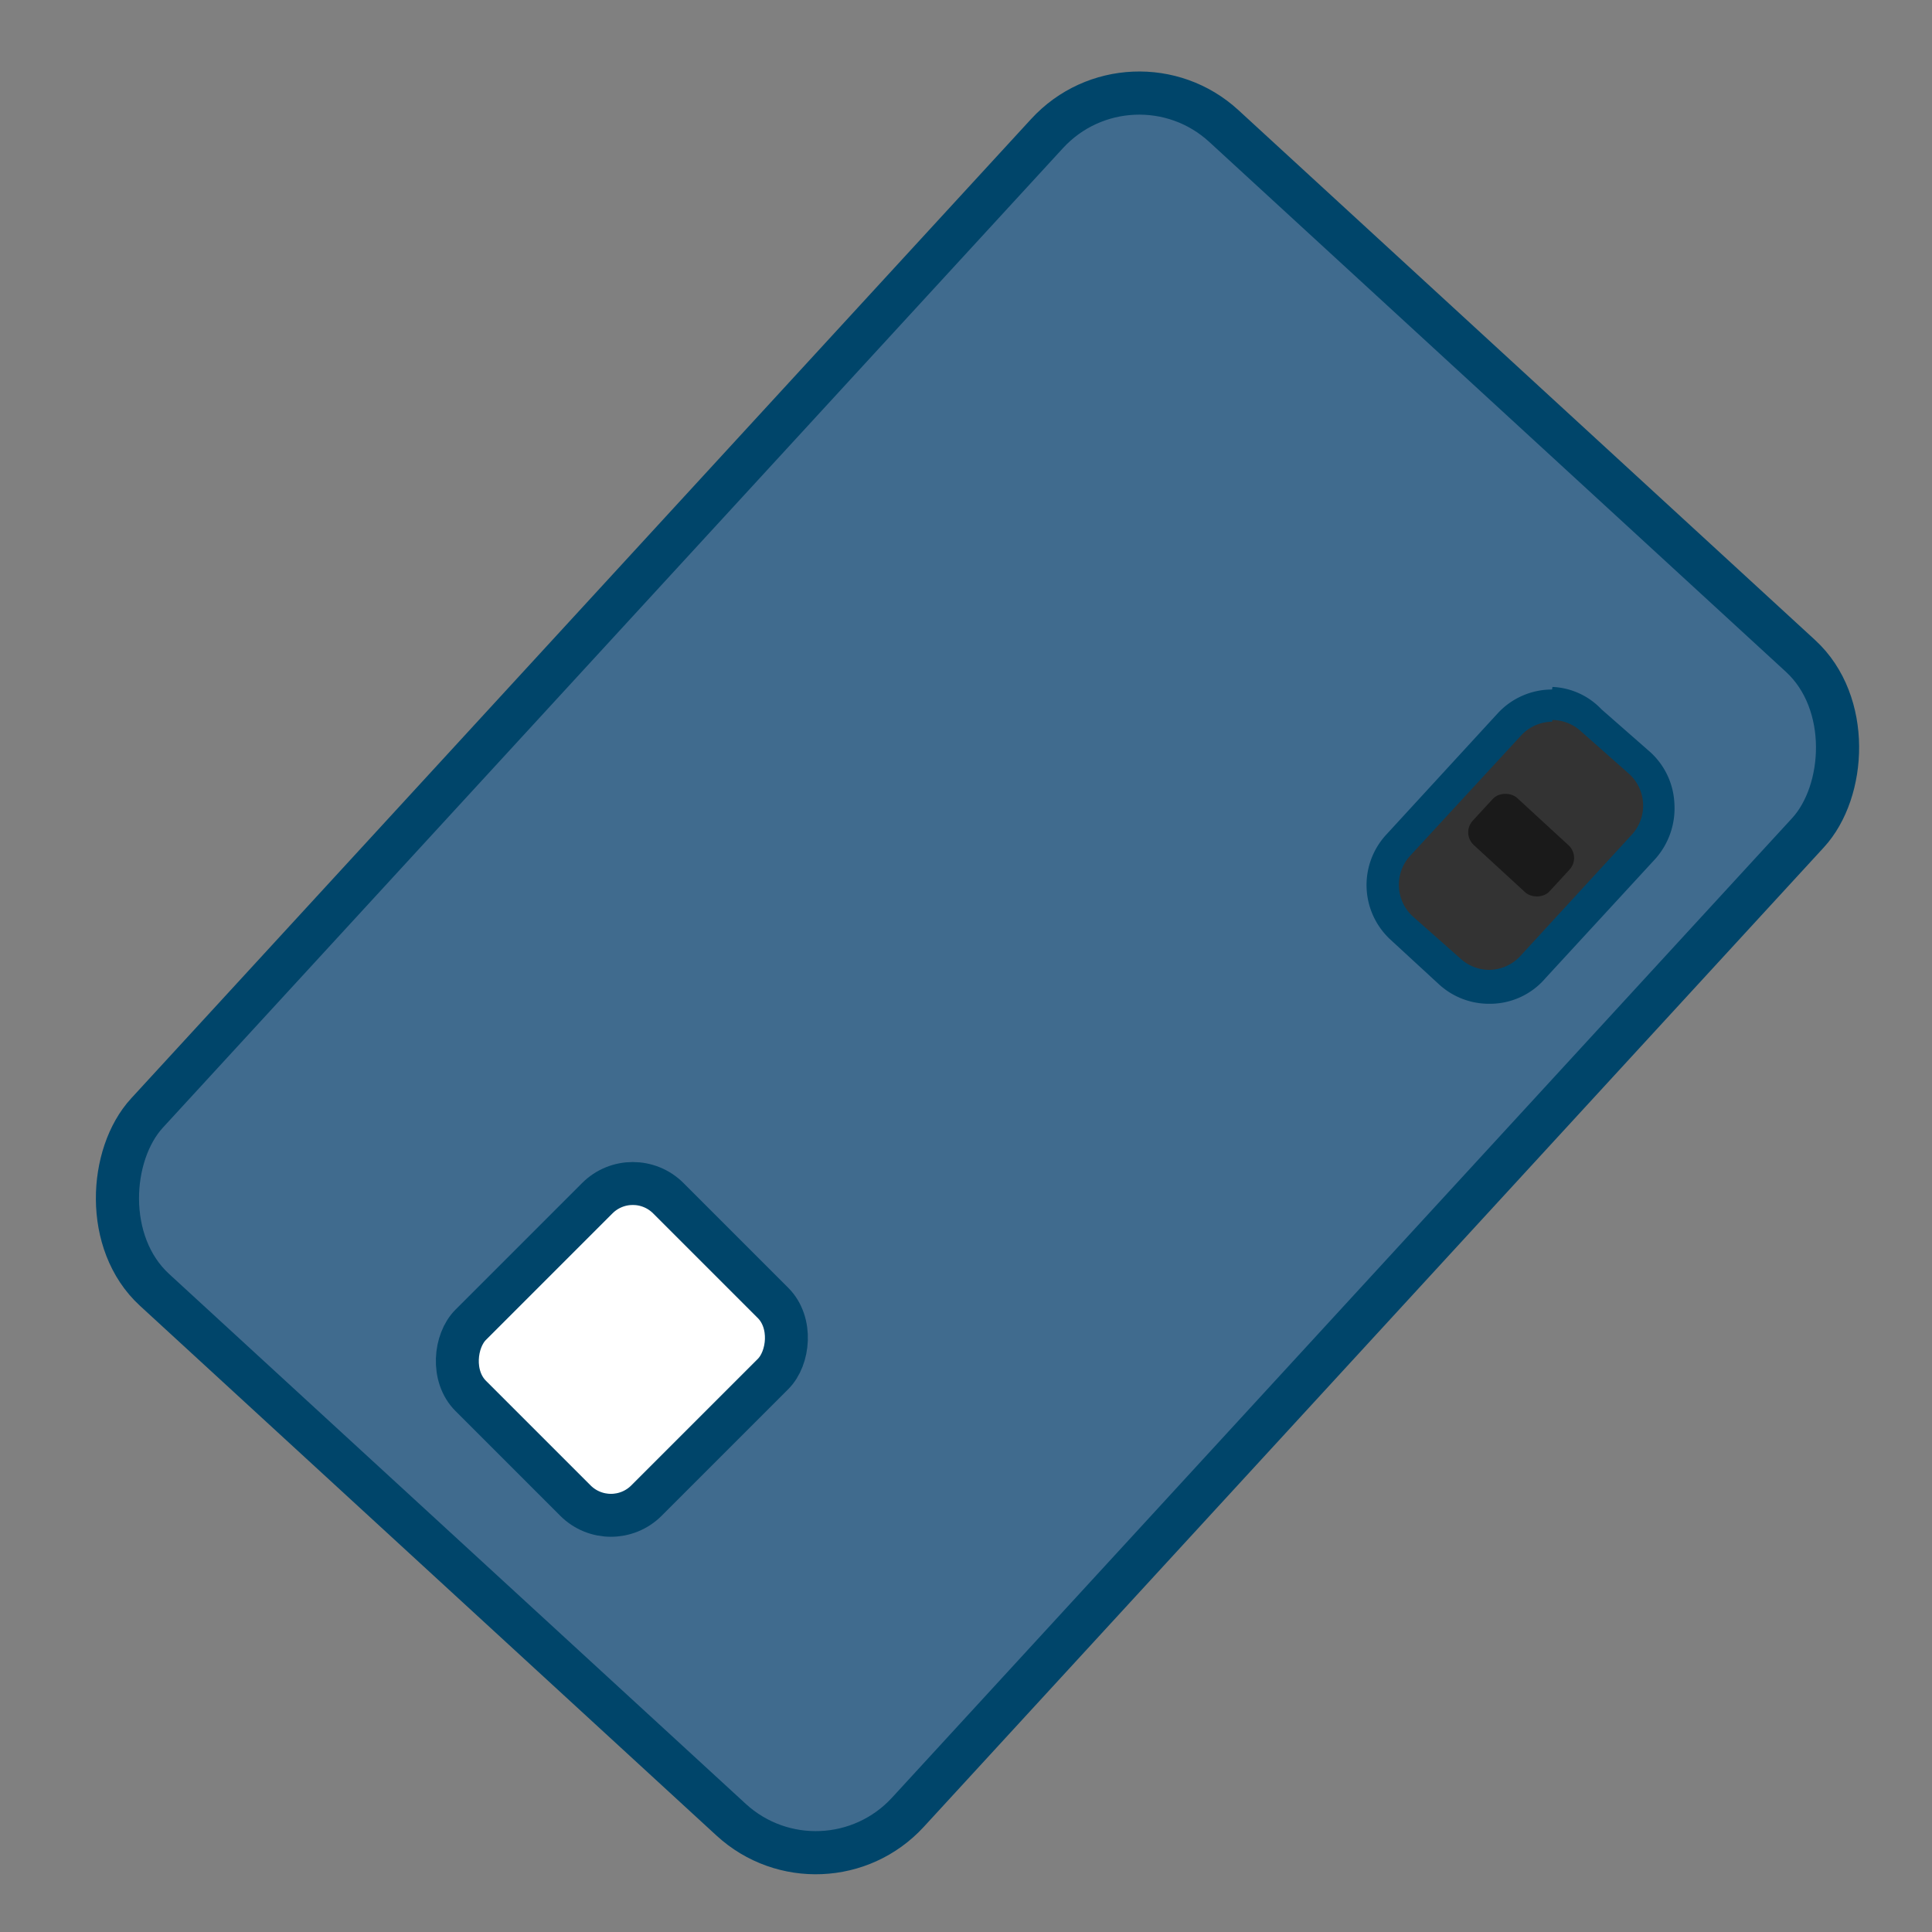 <svg xmlns="http://www.w3.org/2000/svg" viewBox="0 0 45 45"><rect x="0" y="0" width="45" height="45" fill="#808080" stroke="none"/><defs><style>.cls-1{fill:#406b8e;}.cls-1,.cls-2{stroke:#00456a;stroke-miterlimit:10;}.cls-2{fill:#fff;}.cls-3{fill:#333;}.cls-4{fill:#00456a;}.cls-5{fill:#1a1a1a;}</style></defs><g id="Слой_1" data-name="Слой 1"><rect class="cls-1" x="10.77" y="4.19" width="23.95" height="36.63" rx="2.9" transform="matrix(0.74, 0.68, -0.68, 0.74, 21.24, -9.46)"/><rect class="cls-2" x="11.59" y="28.18" width="5.79" height="6.51" rx="1.17" transform="translate(26.47 -1.04) rotate(45)"/><path class="cls-3" d="M34.69,23a1.33,1.33,0,0,1-.91-.35l-1.14-1.05a1.35,1.35,0,0,1-.08-1.9l2.61-2.83a1.35,1.35,0,0,1,1-.43,1.33,1.33,0,0,1,.91.35l1.14,1.05a1.35,1.35,0,0,1,.08,1.9l-2.6,2.83A1.35,1.35,0,0,1,34.69,23Z"/><path class="cls-4" d="M36.16,16.77a1,1,0,0,1,.66.26l1.13,1A1,1,0,0,1,38,19.45l-2.6,2.83a1,1,0,0,1-.72.31,1,1,0,0,1-.66-.26l-1.13-1a1,1,0,0,1-.06-1.38l2.6-2.82a1,1,0,0,1,.72-.32m0-.75h0a1.72,1.72,0,0,0-1.27.56l-2.6,2.83a1.73,1.73,0,0,0,.1,2.43l1.14,1.05a1.72,1.72,0,0,0,1.16.45A1.7,1.7,0,0,0,36,22.78L38.56,20A1.77,1.77,0,0,0,39,18.72a1.72,1.72,0,0,0-.56-1.2l-1.14-1A1.67,1.67,0,0,0,36.16,16Z"/><rect class="cls-5" x="34.68" y="18.47" width="1.49" height="2.43" rx="0.4" transform="translate(-3.04 32.43) rotate(-47.39)"/></g></svg>